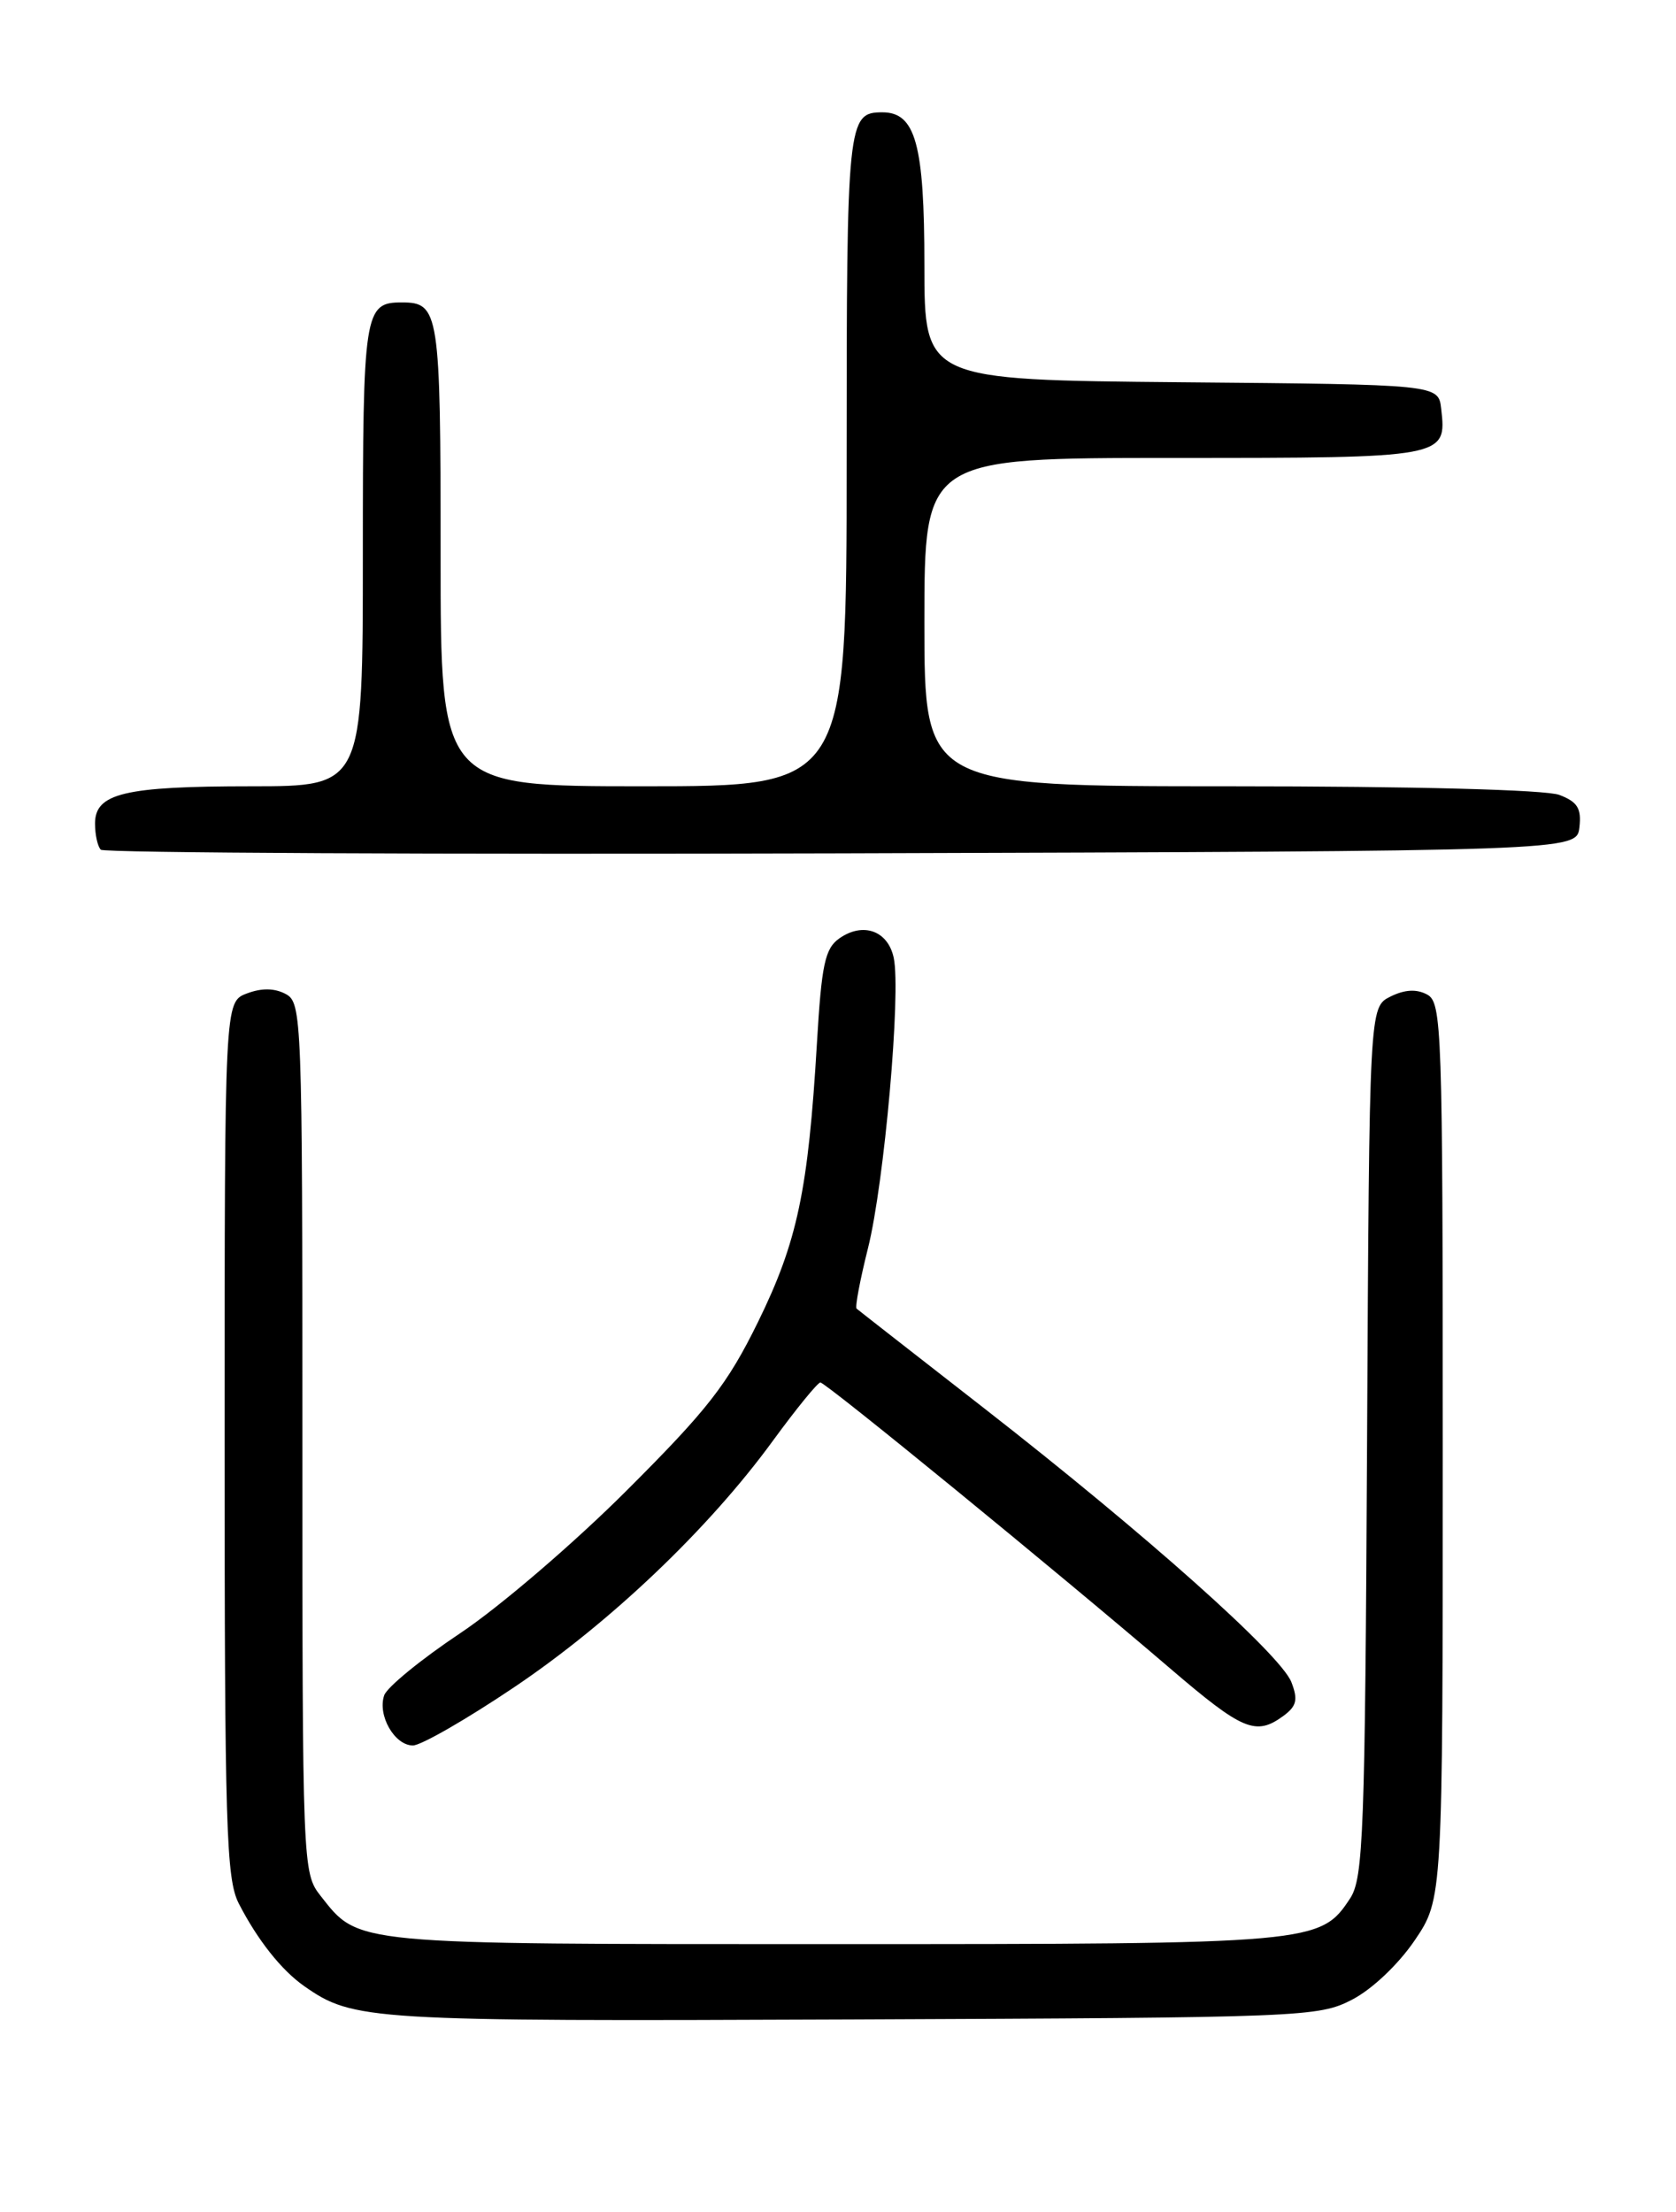 <?xml version="1.0" encoding="UTF-8" standalone="no"?>
<!DOCTYPE svg PUBLIC "-//W3C//DTD SVG 1.1//EN" "http://www.w3.org/Graphics/SVG/1.1/DTD/svg11.dtd" >
<svg xmlns="http://www.w3.org/2000/svg" xmlns:xlink="http://www.w3.org/1999/xlink" version="1.1" viewBox="0 0 194 256">
 <g >
 <path fill="currentColor"
d=" M 156.50 231.43 C 158.81 230.24 161.87 227.34 163.75 224.57 C 167.00 219.77 167.00 219.77 167.00 167.92 C 167.00 118.87 166.90 116.02 165.19 115.10 C 163.96 114.44 162.59 114.52 160.94 115.34 C 158.50 116.56 158.50 116.56 158.24 166.83 C 158.01 212.13 157.81 217.35 156.29 219.69 C 152.84 224.94 152.20 225.00 96.48 225.00 C 40.43 225.00 41.59 225.11 37.09 219.39 C 35.03 216.77 35.00 215.93 35.00 166.40 C 35.00 117.66 34.94 116.04 33.07 115.04 C 31.78 114.35 30.27 114.33 28.57 114.98 C 26.00 115.95 26.00 115.95 26.00 166.52 C 26.00 211.45 26.18 217.46 27.64 220.30 C 29.80 224.51 32.57 228.01 35.21 229.86 C 40.89 233.84 42.61 233.95 98.50 233.72 C 150.93 233.51 152.62 233.44 156.50 231.43 Z  M 59.50 195.28 C 70.65 187.78 82.03 176.94 89.46 166.75 C 92.17 163.04 94.65 160.00 94.96 160.00 C 95.59 160.00 122.51 182.01 135.50 193.14 C 143.84 200.28 145.36 200.92 148.54 198.60 C 150.09 197.46 150.27 196.72 149.48 194.68 C 148.23 191.48 132.60 177.55 114.00 163.05 C 106.03 156.84 99.34 151.62 99.15 151.45 C 98.96 151.27 99.55 148.13 100.47 144.46 C 102.36 136.94 104.31 114.88 103.45 110.85 C 102.78 107.71 99.90 106.68 97.16 108.60 C 95.49 109.77 95.10 111.60 94.56 120.74 C 93.55 137.78 92.30 143.70 87.74 153.00 C 84.19 160.23 81.91 163.15 72.53 172.51 C 66.47 178.57 57.80 186.00 53.28 189.01 C 48.75 192.03 44.79 195.27 44.47 196.21 C 43.68 198.53 45.67 202.00 47.79 202.01 C 48.73 202.01 54.00 198.98 59.50 195.28 Z  M 182.82 95.75 C 183.07 93.56 182.60 92.80 180.50 92.00 C 178.93 91.40 163.65 91.00 142.43 91.00 C 107.00 91.00 107.00 91.00 107.00 72.00 C 107.00 53.00 107.00 53.00 135.88 53.00 C 167.38 53.00 167.47 52.98 166.82 47.31 C 166.50 44.50 166.50 44.50 136.75 44.24 C 107.00 43.97 107.00 43.97 107.00 30.71 C 107.00 16.71 105.98 13.00 102.14 13.00 C 98.10 13.00 98.00 13.97 98.00 53.20 C 98.00 91.00 98.00 91.00 74.50 91.00 C 51.00 91.00 51.00 91.00 51.00 64.20 C 51.00 36.05 50.84 35.00 46.50 35.00 C 42.16 35.00 42.00 36.05 42.00 64.20 C 42.00 91.00 42.00 91.00 29.07 91.00 C 14.39 91.00 11.00 91.81 11.00 95.31 C 11.00 96.61 11.30 97.97 11.67 98.34 C 12.04 98.71 50.63 98.90 97.42 98.76 C 182.50 98.50 182.50 98.50 182.82 95.75 Z "/>
</g>
</svg>